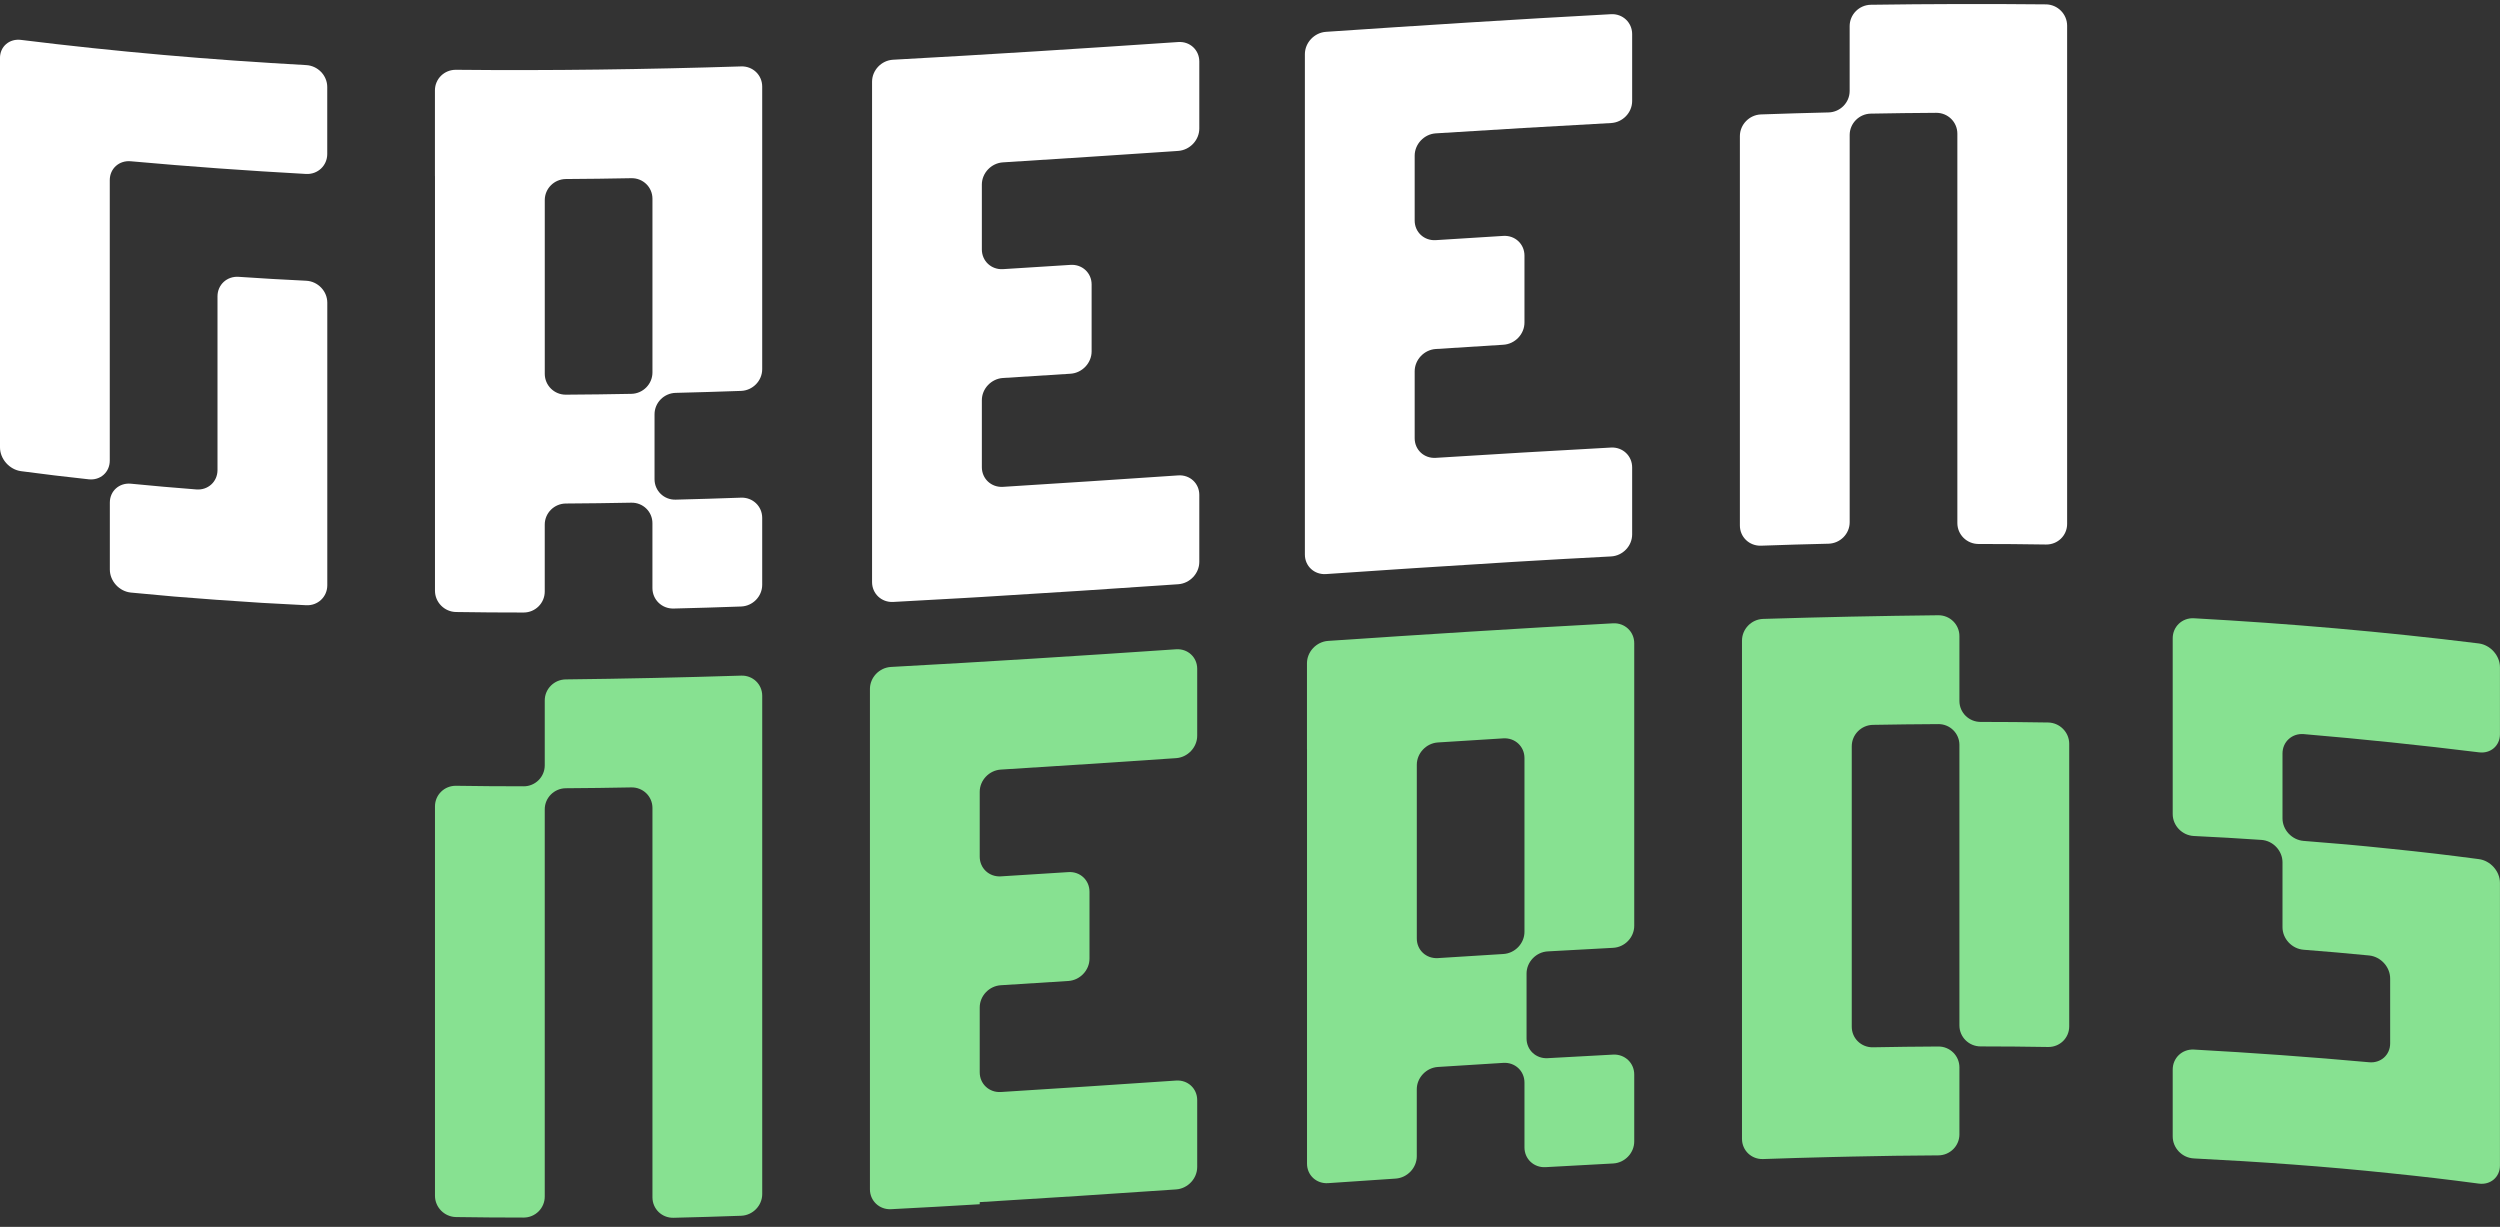 <svg xmlns="http://www.w3.org/2000/svg" width="108" height="53" viewBox="0 0 108 53" fill="none"><rect x="0" y="0" width="108" height="53" fill="#333333" stroke="none"/><path d="M-2.39687e-05 6.214V19.328C-2.39687e-05 19.828 0.409 20.289 0.912 20.355C2.079 20.508 2.663 20.578 3.83 20.706C4.335 20.762 4.742 20.399 4.742 19.899V7.781C4.742 7.281 5.151 6.918 5.654 6.967C8.177 7.195 10.697 7.376 13.225 7.515C13.729 7.54 14.137 7.153 14.137 6.653V3.759C14.137 3.259 13.729 2.837 13.225 2.812C9.101 2.586 5.009 2.232 0.911 1.724C0.407 1.659 -0.001 2.007 -0.001 2.506V6.214H-2.39687e-05Z" fill="white"></path><path d="M9.395 25.914C10.928 26.025 11.694 26.071 13.227 26.146C13.731 26.171 14.139 25.784 14.139 25.284V13.075C14.139 12.575 13.73 12.153 13.227 12.128C12.059 12.07 11.475 12.037 10.308 11.959C9.804 11.925 9.396 12.301 9.396 12.801V20.307C9.396 20.807 8.988 21.183 8.484 21.144C7.353 21.055 6.788 21.006 5.656 20.896C5.152 20.848 4.745 21.21 4.745 21.71V24.604C4.745 25.103 5.152 25.55 5.656 25.599C7.152 25.744 7.9 25.807 9.396 25.915" fill="white"></path><path d="M79.905 1.128V3.931C79.905 4.431 79.497 4.845 78.993 4.857C77.826 4.886 77.242 4.903 76.075 4.943C75.571 4.961 75.163 5.381 75.163 5.88V22.702C75.163 23.201 75.571 23.59 76.075 23.574C77.243 23.533 77.826 23.516 78.993 23.488C79.497 23.474 79.906 23.062 79.906 22.562V5.831C79.906 5.331 80.315 4.918 80.818 4.909C81.949 4.889 82.514 4.881 83.646 4.874C84.15 4.871 84.558 5.274 84.558 5.774V22.596C84.558 23.095 84.966 23.499 85.469 23.5C86.637 23.501 87.221 23.506 88.388 23.523C88.892 23.531 89.3 23.134 89.3 22.634V1.109C89.3 0.61 88.892 0.197 88.388 0.189C85.863 0.164 83.342 0.17 80.817 0.206C80.313 0.215 79.905 0.629 79.905 1.128Z" fill="white"></path><path d="M83.736 26.579C81.212 26.606 78.689 26.659 76.165 26.737C75.661 26.754 75.254 27.175 75.254 27.674V49.199C75.254 49.699 75.662 50.088 76.165 50.071C77.333 50.031 77.917 50.014 79.084 49.985C79.449 49.976 79.631 49.972 79.996 49.964C81.492 49.933 82.24 49.921 83.736 49.912C84.24 49.909 84.648 49.503 84.647 49.004V46.11C84.647 45.61 84.239 45.206 83.736 45.209C82.605 45.216 82.039 45.223 80.908 45.243C80.404 45.252 79.996 44.856 79.996 44.356V32.237C79.996 31.737 80.404 31.324 80.908 31.314C82.039 31.295 82.605 31.288 83.736 31.281C84.24 31.278 84.647 31.682 84.647 32.181V44.301C84.647 44.8 85.056 45.204 85.559 45.205C86.727 45.207 87.311 45.212 88.478 45.23C88.982 45.238 89.39 44.841 89.39 44.342V32.132C89.39 31.633 88.981 31.22 88.478 31.212C87.311 31.193 86.727 31.189 85.559 31.187C85.055 31.186 84.647 30.783 84.647 30.283V27.479C84.647 26.979 84.239 26.576 83.736 26.579" fill="#87E191"></path><path d="M22.621 33.968C21.454 33.967 20.87 33.963 19.703 33.946C19.199 33.938 18.791 34.336 18.791 34.835V51.657C18.791 52.157 19.2 52.57 19.703 52.577C20.87 52.593 21.454 52.598 22.621 52.599C23.125 52.599 23.533 52.193 23.533 51.693V34.961C23.533 34.462 23.942 34.056 24.445 34.052C25.576 34.044 26.142 34.037 27.273 34.016C27.777 34.007 28.186 34.403 28.186 34.903V51.725C28.186 52.225 28.593 52.621 29.097 52.608C30.265 52.58 30.849 52.561 32.016 52.521C32.52 52.503 32.928 52.083 32.928 51.584V30.058C32.928 29.558 32.52 29.169 32.016 29.187C29.492 29.266 26.97 29.322 24.445 29.35C23.941 29.354 23.533 29.76 23.533 30.259V33.063C23.533 33.563 23.125 33.969 22.621 33.969" fill="#87E191"></path><path d="M37.673 7.239V25.146C37.673 25.646 38.081 26.03 38.584 26.004C39.789 25.941 40.39 25.907 41.595 25.837C41.923 25.818 42.087 25.808 42.416 25.789C45.244 25.619 48.072 25.434 50.899 25.239C51.403 25.205 51.81 24.771 51.81 24.273V21.379C51.81 20.879 51.402 20.503 50.899 20.537C48.375 20.709 45.852 20.874 43.328 21.032C42.824 21.063 42.416 20.683 42.416 20.183V17.289C42.416 16.79 42.824 16.361 43.328 16.329C44.495 16.259 45.079 16.221 46.246 16.145C46.75 16.113 47.158 15.681 47.158 15.181V12.287C47.158 11.788 46.749 11.41 46.246 11.443C45.079 11.518 44.495 11.555 43.328 11.627C42.824 11.657 42.416 11.276 42.416 10.777V7.974C42.416 7.474 42.824 7.045 43.328 7.014C45.852 6.857 48.375 6.69 50.899 6.519C51.403 6.484 51.81 6.051 51.81 5.552V2.657C51.81 2.158 51.403 1.781 50.899 1.816C46.795 2.094 42.691 2.357 38.584 2.58C38.08 2.606 37.673 3.032 37.673 3.531V7.239Z" fill="white"></path><path d="M37.581 33.471V51.379C37.581 51.878 37.99 52.263 38.493 52.237C40.026 52.158 40.791 52.114 42.324 52.023V51.932C45.153 51.762 47.98 51.577 50.807 51.383C51.311 51.348 51.719 50.915 51.719 50.416C51.719 49.258 51.719 48.679 51.719 47.522C51.719 47.022 51.311 46.646 50.807 46.68C48.284 46.851 45.76 47.018 43.236 47.175C42.732 47.205 42.324 46.825 42.324 46.325V43.521C42.324 43.021 42.733 42.593 43.236 42.562C44.403 42.491 44.987 42.454 46.155 42.378C46.659 42.345 47.066 41.913 47.066 41.414V38.52C47.066 38.02 46.658 37.642 46.155 37.675C44.987 37.751 44.403 37.787 43.236 37.859C42.732 37.89 42.324 37.509 42.324 37.009V34.205C42.324 33.706 42.733 33.277 43.236 33.246C45.76 33.089 48.284 32.924 50.807 32.752C51.311 32.718 51.719 32.284 51.719 31.785V28.891C51.719 28.392 51.31 28.015 50.807 28.049C46.703 28.328 42.6 28.59 38.493 28.812C37.989 28.838 37.581 29.264 37.581 29.763V33.471V33.471Z" fill="#87E191"></path><path d="M61.114 24.543C63.941 24.358 66.769 24.183 69.597 24.038C70.101 24.012 70.509 23.587 70.509 23.087V20.192C70.509 19.692 70.101 19.308 69.597 19.334C67.072 19.471 64.549 19.62 62.026 19.779C61.522 19.811 61.114 19.434 61.114 18.934V16.04C61.114 15.54 61.523 15.109 62.026 15.077C63.193 15.001 63.778 14.964 64.945 14.893C65.449 14.863 65.857 14.434 65.857 13.934V11.041C65.857 10.541 65.448 10.16 64.945 10.191C63.778 10.262 63.193 10.298 62.026 10.374C61.522 10.406 61.114 10.028 61.114 9.528V6.725C61.114 6.225 61.523 5.793 62.026 5.761C64.549 5.601 67.072 5.452 69.597 5.315C70.101 5.289 70.509 4.864 70.509 4.365V1.472C70.509 0.972 70.1 0.587 69.597 0.613C65.49 0.835 61.387 1.097 57.283 1.375C56.779 1.409 56.371 1.842 56.371 2.341V23.958C56.371 24.458 56.78 24.834 57.283 24.8C58.487 24.717 59.089 24.677 60.293 24.597C60.622 24.575 60.786 24.564 61.114 24.543Z" fill="white"></path><path d="M93.861 31.279V35.168C93.861 35.668 94.27 36.09 94.773 36.115C95.941 36.172 96.525 36.206 97.692 36.284C98.196 36.317 98.604 36.752 98.604 37.252V40.056C98.604 40.556 99.012 40.99 99.516 41.029C100.647 41.118 101.212 41.167 102.343 41.276C102.848 41.325 103.255 41.773 103.255 42.272V45.076C103.255 45.575 102.847 45.938 102.343 45.889C99.821 45.661 97.301 45.48 94.772 45.341C94.269 45.316 93.861 45.703 93.861 46.203V49.097C93.861 49.596 94.269 50.019 94.772 50.044C97.604 50.186 100.435 50.386 103.255 50.683C104.788 50.842 105.554 50.931 107.087 51.132C107.591 51.198 107.998 50.849 107.998 50.35V38.141C107.998 37.641 107.59 37.179 107.087 37.114C105.554 36.913 104.788 36.824 103.255 36.665C101.759 36.51 101.012 36.443 99.516 36.327C99.012 36.287 98.604 35.853 98.604 35.353V32.549C98.604 32.049 99.012 31.674 99.516 31.713C102.046 31.928 104.566 32.189 107.087 32.5C107.591 32.567 107.998 32.218 107.998 31.719V28.825C107.998 28.325 107.59 27.864 107.087 27.797C102.988 27.29 98.895 26.936 94.772 26.709C94.269 26.684 93.861 27.072 93.861 27.572V31.279H93.861Z" fill="#87E191"></path><path d="M27.274 17.014C26.142 17.035 25.577 17.042 24.446 17.05C23.942 17.054 23.534 16.649 23.534 16.15V8.644C23.534 8.144 23.943 7.738 24.446 7.734C25.577 7.726 26.142 7.719 27.274 7.698C27.778 7.689 28.186 8.085 28.186 8.585V16.091C28.186 16.591 27.777 17.005 27.274 17.014ZM18.791 7.612V25.519C18.791 26.019 19.199 26.432 19.703 26.439C20.87 26.456 21.454 26.46 22.621 26.461C23.125 26.461 23.533 26.055 23.533 25.555V22.661C23.533 22.162 23.942 21.756 24.445 21.752C25.576 21.744 26.142 21.737 27.273 21.716C27.777 21.707 28.185 22.103 28.185 22.602V25.406C28.185 25.905 28.593 26.301 29.097 26.289C30.264 26.26 30.848 26.242 32.015 26.201C32.519 26.184 32.927 25.764 32.927 25.265V22.371C32.927 21.871 32.519 21.482 32.015 21.499C30.884 21.538 30.319 21.556 29.187 21.585C28.683 21.598 28.276 21.202 28.276 20.702V17.898C28.276 17.398 28.684 16.985 29.187 16.972C30.319 16.943 30.884 16.926 32.015 16.887C32.519 16.869 32.927 16.449 32.927 15.949V3.74C32.927 3.24 32.519 2.851 32.015 2.869C27.909 2.998 23.809 3.056 19.701 3.015C19.197 3.008 18.789 3.405 18.789 3.904V7.612H18.791Z" fill="white"></path><path d="M64.946 41.213C63.814 41.282 63.249 41.317 62.118 41.39C61.614 41.422 61.206 41.044 61.206 40.545V33.038C61.206 32.538 61.614 32.106 62.118 32.074C63.249 32.002 63.814 31.966 64.946 31.897C65.45 31.867 65.857 32.248 65.857 32.747V40.254C65.857 40.754 65.45 41.182 64.946 41.213ZM56.463 32.363V50.27C56.463 50.77 56.871 51.146 57.375 51.112C58.543 51.032 59.126 50.993 60.293 50.915C60.797 50.881 61.205 50.45 61.205 49.95V47.056C61.205 46.557 61.614 46.125 62.117 46.093C63.248 46.02 63.814 45.985 64.945 45.916C65.449 45.885 65.857 46.266 65.857 46.766V49.57C65.857 50.069 66.265 50.45 66.769 50.421C67.936 50.354 68.52 50.322 69.687 50.262C70.191 50.236 70.599 49.811 70.599 49.311V46.417C70.599 45.917 70.19 45.533 69.687 45.559C68.556 45.617 67.99 45.648 66.859 45.713C66.355 45.742 65.947 45.361 65.947 44.861V42.058C65.947 41.559 66.356 41.129 66.859 41.1C67.99 41.035 68.556 41.004 69.687 40.946C70.191 40.92 70.599 40.495 70.599 39.995C70.599 37.191 70.599 34.388 70.599 31.585V27.786C70.599 27.286 70.19 26.902 69.687 26.927C65.58 27.148 61.477 27.41 57.373 27.687C56.869 27.722 56.461 28.154 56.461 28.654V32.362L56.463 32.363Z" fill="#87E191"></path></svg>